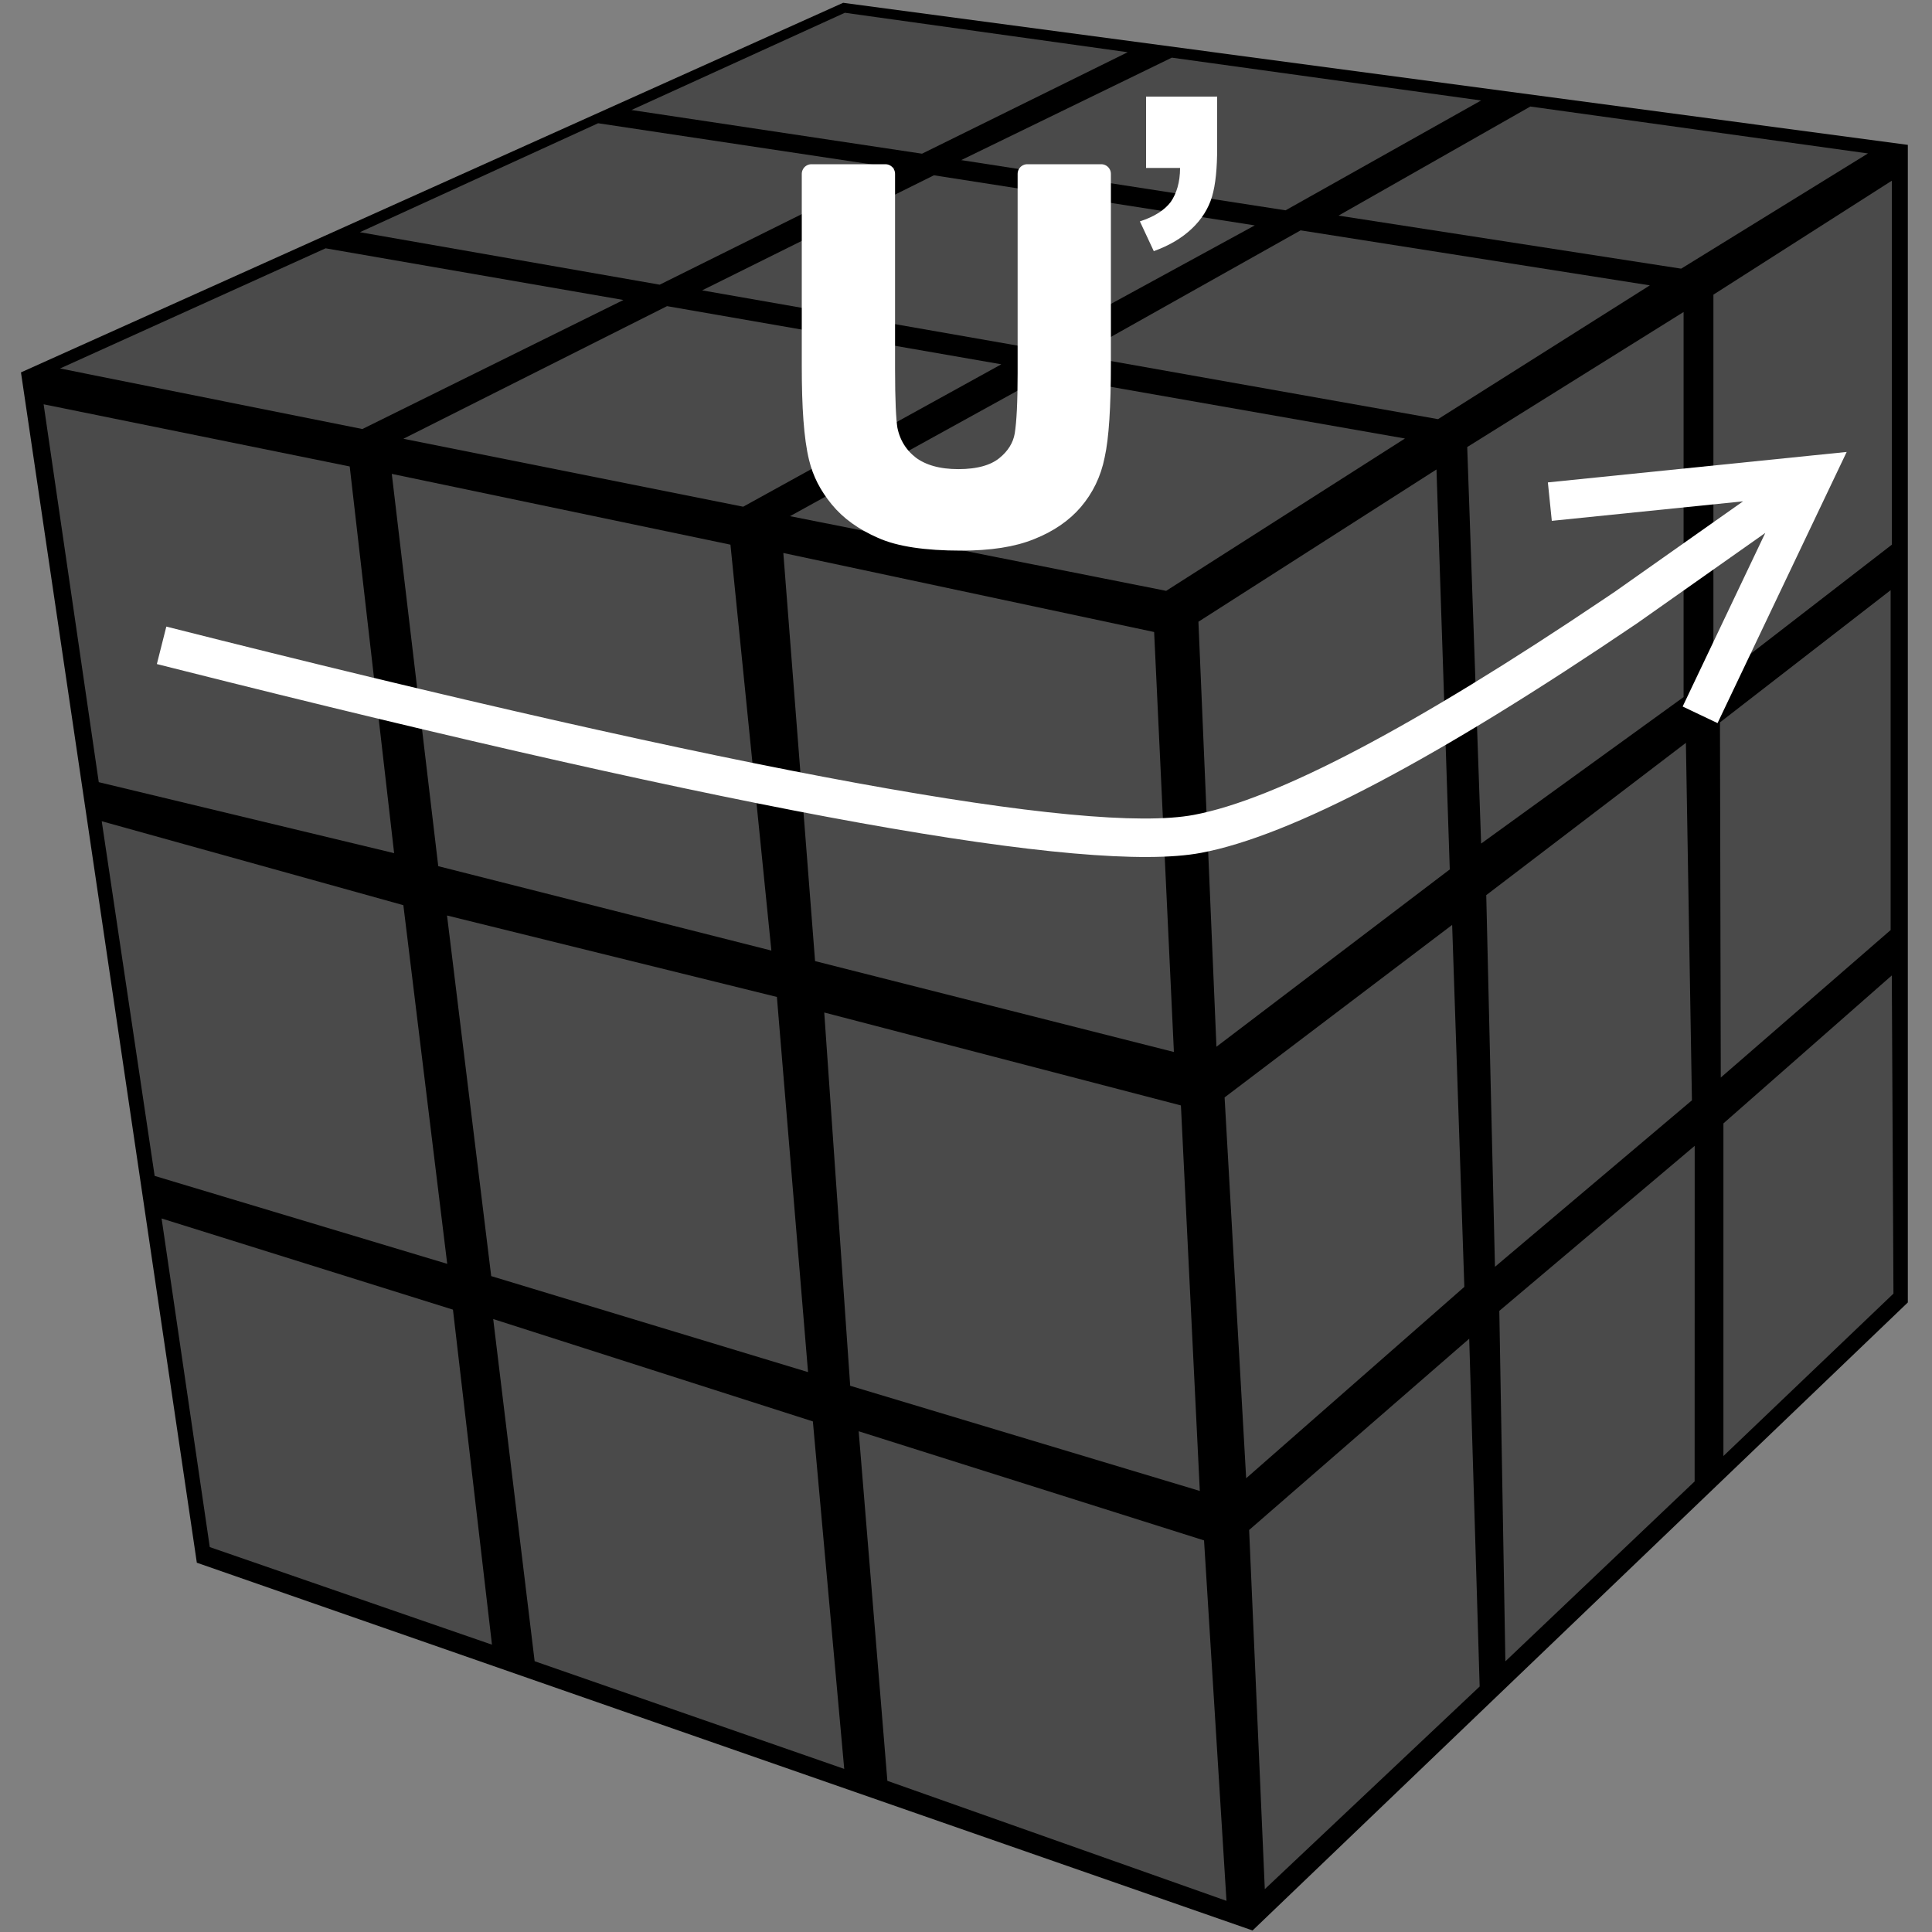 <?xml version="1.0" encoding="UTF-8"?>
<svg width="100px" height="100px" viewBox="0 0 100 100" version="1.1" xmlns="http://www.w3.org/2000/svg" xmlns:xlink="http://www.w3.org/1999/xlink">
    <rect x="0" y="0" width="100" height="100" fill="#808080" stroke="none"/>
    <title>rozov_2_ub</title>
    <g id="rozov_2_ub" stroke="none" stroke-width="1" fill="none" fill-rule="evenodd">
        <g id="r_cube" transform="translate(1, 0)">
            <polygon id="background" fill="#000000" points="0.085 19.275 9.188 80.886 63.833 99.921 97.749 67.415 97.749 7.498 42.641 0.145"></polygon>
            <g id="right" transform="translate(60.984, 9.309)" fill="#4A4A4A">
                <polygon id="Rectangle" points="0.046 22.872 12.368 14.99 13.056 35.692 0.979 44.87"></polygon>
                <polygon id="Rectangle" points="13.959 13.83 25.158 6.84 25.158 26.771 14.679 34.354"></polygon>
                <polygon id="Rectangle" points="26.702 5.942 35.938 0.043 35.938 18.883 26.702 26.021"></polygon>
                <polygon id="Rectangle" points="1.401 47.493 13.179 38.564 13.81 57.299 2.517 67.205"></polygon>
                <polygon id="Rectangle" points="14.944 37.023 25.278 29.14 25.59 47.643 15.395 56.26"></polygon>
                <polygon id="Rectangle" points="27.041 28.082 35.875 21.238 35.875 38.83 27.083 46.465"></polygon>
                <polygon id="Rectangle" points="2.671 69.883 14.062 59.982 14.603 77.984 3.482 88.473"></polygon>
                <polygon id="Rectangle" points="15.62 58.542 25.733 50 25.73 67.369 15.934 76.681"></polygon>
                <polygon id="Rectangle" points="27.22 48.838 35.935 41.18 36.021 57.648 27.22 66.054"></polygon>
            </g>
            <g id="front" transform="translate(1.065, 20.745)" fill="#4A4A4A">
                <polygon id="Rectangle" points="38.48 7.878 57.673 11.968 58.696 33.706 40.123 29.001"></polygon>
                <polygon id="Rectangle" points="18.214 3.783 35.743 7.447 37.861 28.456 20.619 24.088"></polygon>
                <polygon id="Rectangle" points="0.193 0.181 16.036 3.399 18.335 23.414 3.047 19.74"></polygon>
                <polygon id="Rectangle" points="40.598 31.662 59.059 36.472 60.037 56.426 41.941 50.983"></polygon>
                <polygon id="Rectangle" points="21.073 26.641 38.147 30.857 39.759 50.275 23.36 45.306"></polygon>
                <polygon id="Rectangle" points="3.201 21.762 18.813 26.107 21.083 44.671 5.94 40.12"></polygon>
                <polygon id="Rectangle" points="42.38 53.337 60.256 58.986 61.417 77.642 43.865 71.43"></polygon>
                <polygon id="Rectangle" points="23.463 47.528 40.009 52.827 41.632 70.813 25.608 65.239"></polygon>
                <polygon id="Rectangle" points="6.299 42.323 21.38 47.042 23.399 64.383 8.793 59.332"></polygon>
            </g>
            <g id="up" transform="translate(1.864, 0.532)" fill="#4A4A4A">
                <polygon id="Rectangle" points="51.244 18.896 69.855 22.165 57.496 30.05 38.027 26.185"></polygon>
                <polygon id="Rectangle" points="64.455 11.391 82.532 14.238 71.568 21.163 52.946 17.855"></polygon>
                <polygon id="Rectangle" points="76.346 4.982 93.822 7.41 84.153 13.374 66.417 10.628"></polygon>
                <polygon id="Rectangle" points="57.789 2.452 73.797 4.669 63.677 10.354 46.888 7.755"></polygon>
                <polygon id="Rectangle" points="45.475 8.541 62.083 11.134 50.467 17.473 33.478 14.497"></polygon>
                <polygon id="Rectangle" points="31.662 15.314 48.964 18.324 35.603 25.695 18.016 22.178"></polygon>
                <polygon id="Rectangle" points="13.99 12.32 29.404 14.995 15.891 21.675 0.245 18.54"></polygon>
                <polygon id="Rectangle" points="28.095 5.847 43.452 8.158 31.281 14.203 15.764 11.487"></polygon>
                <polygon id="Rectangle" points="40.866 0.129 55.505 2.171 44.86 7.423 29.82 5.162"></polygon>
            </g>
        </g>
        <g id="Group" transform="translate(42, 5)" fill="#FFFFFF">
            <path d="M21,0 L21,2.631 C21,3.721 20.92,4.545 20.733,5.183 C20.547,5.794 20.2,6.352 19.693,6.831 C19.16,7.336 18.52,7.708 17.72,8 L17,6.458 C17.747,6.219 18.28,5.874 18.6,5.449 C18.893,5.023 19.08,4.439 19.08,3.694 L17.32,3.694 L17.32,0 L21,0 Z" id="Path"></path>
            <path d="M0,4 L3.828,4 L3.828,14.118 C3.828,15.714 3.88,16.77 3.958,17.233 C4.115,18.005 4.505,18.623 5.104,19.087 C5.729,19.55 6.562,19.782 7.604,19.782 C8.672,19.782 9.479,19.55 10.026,19.112 C10.573,18.675 10.911,18.134 11.016,17.516 C11.12,16.873 11.172,15.817 11.172,14.324 L11.172,4 L15,4 L15,13.809 C15,16.049 14.896,17.645 14.688,18.572 C14.505,19.499 14.115,20.271 13.568,20.915 C13.021,21.558 12.266,22.073 11.354,22.434 C10.417,22.82 9.219,23 7.734,23 C5.938,23 4.557,22.794 3.646,22.382 C2.708,21.97 1.979,21.455 1.432,20.786 C0.885,20.117 0.547,19.447 0.365,18.701 C0.104,17.645 0,16.049 0,13.963 L0,4 L0,4 Z" id="Path" stroke="#FFFFFF" stroke-linecap="round" stroke-linejoin="round"></path>
        </g>
        <path id="Path-2" d="M95.584,23.393 L94.819,24.998 L88.9,37.428 L87.094,36.569 L91.37,27.585 L84.74,32.259 C74.343,39.303 66.854,43.26 62.169,44.143 C56.269,45.253 38.672,42.073 9.021,34.598 L8.119,34.371 L8.609,32.432 C38.413,39.97 56.266,43.219 61.799,42.177 C66.054,41.376 73.179,37.636 83.061,30.98 L83.603,30.614 L90.22,25.949 L80.321,26.959 L80.118,24.969 L93.815,23.573 L95.584,23.393 Z" fill="#FFFFFF" fill-rule="nonzero"></path>
    </g>
</svg>